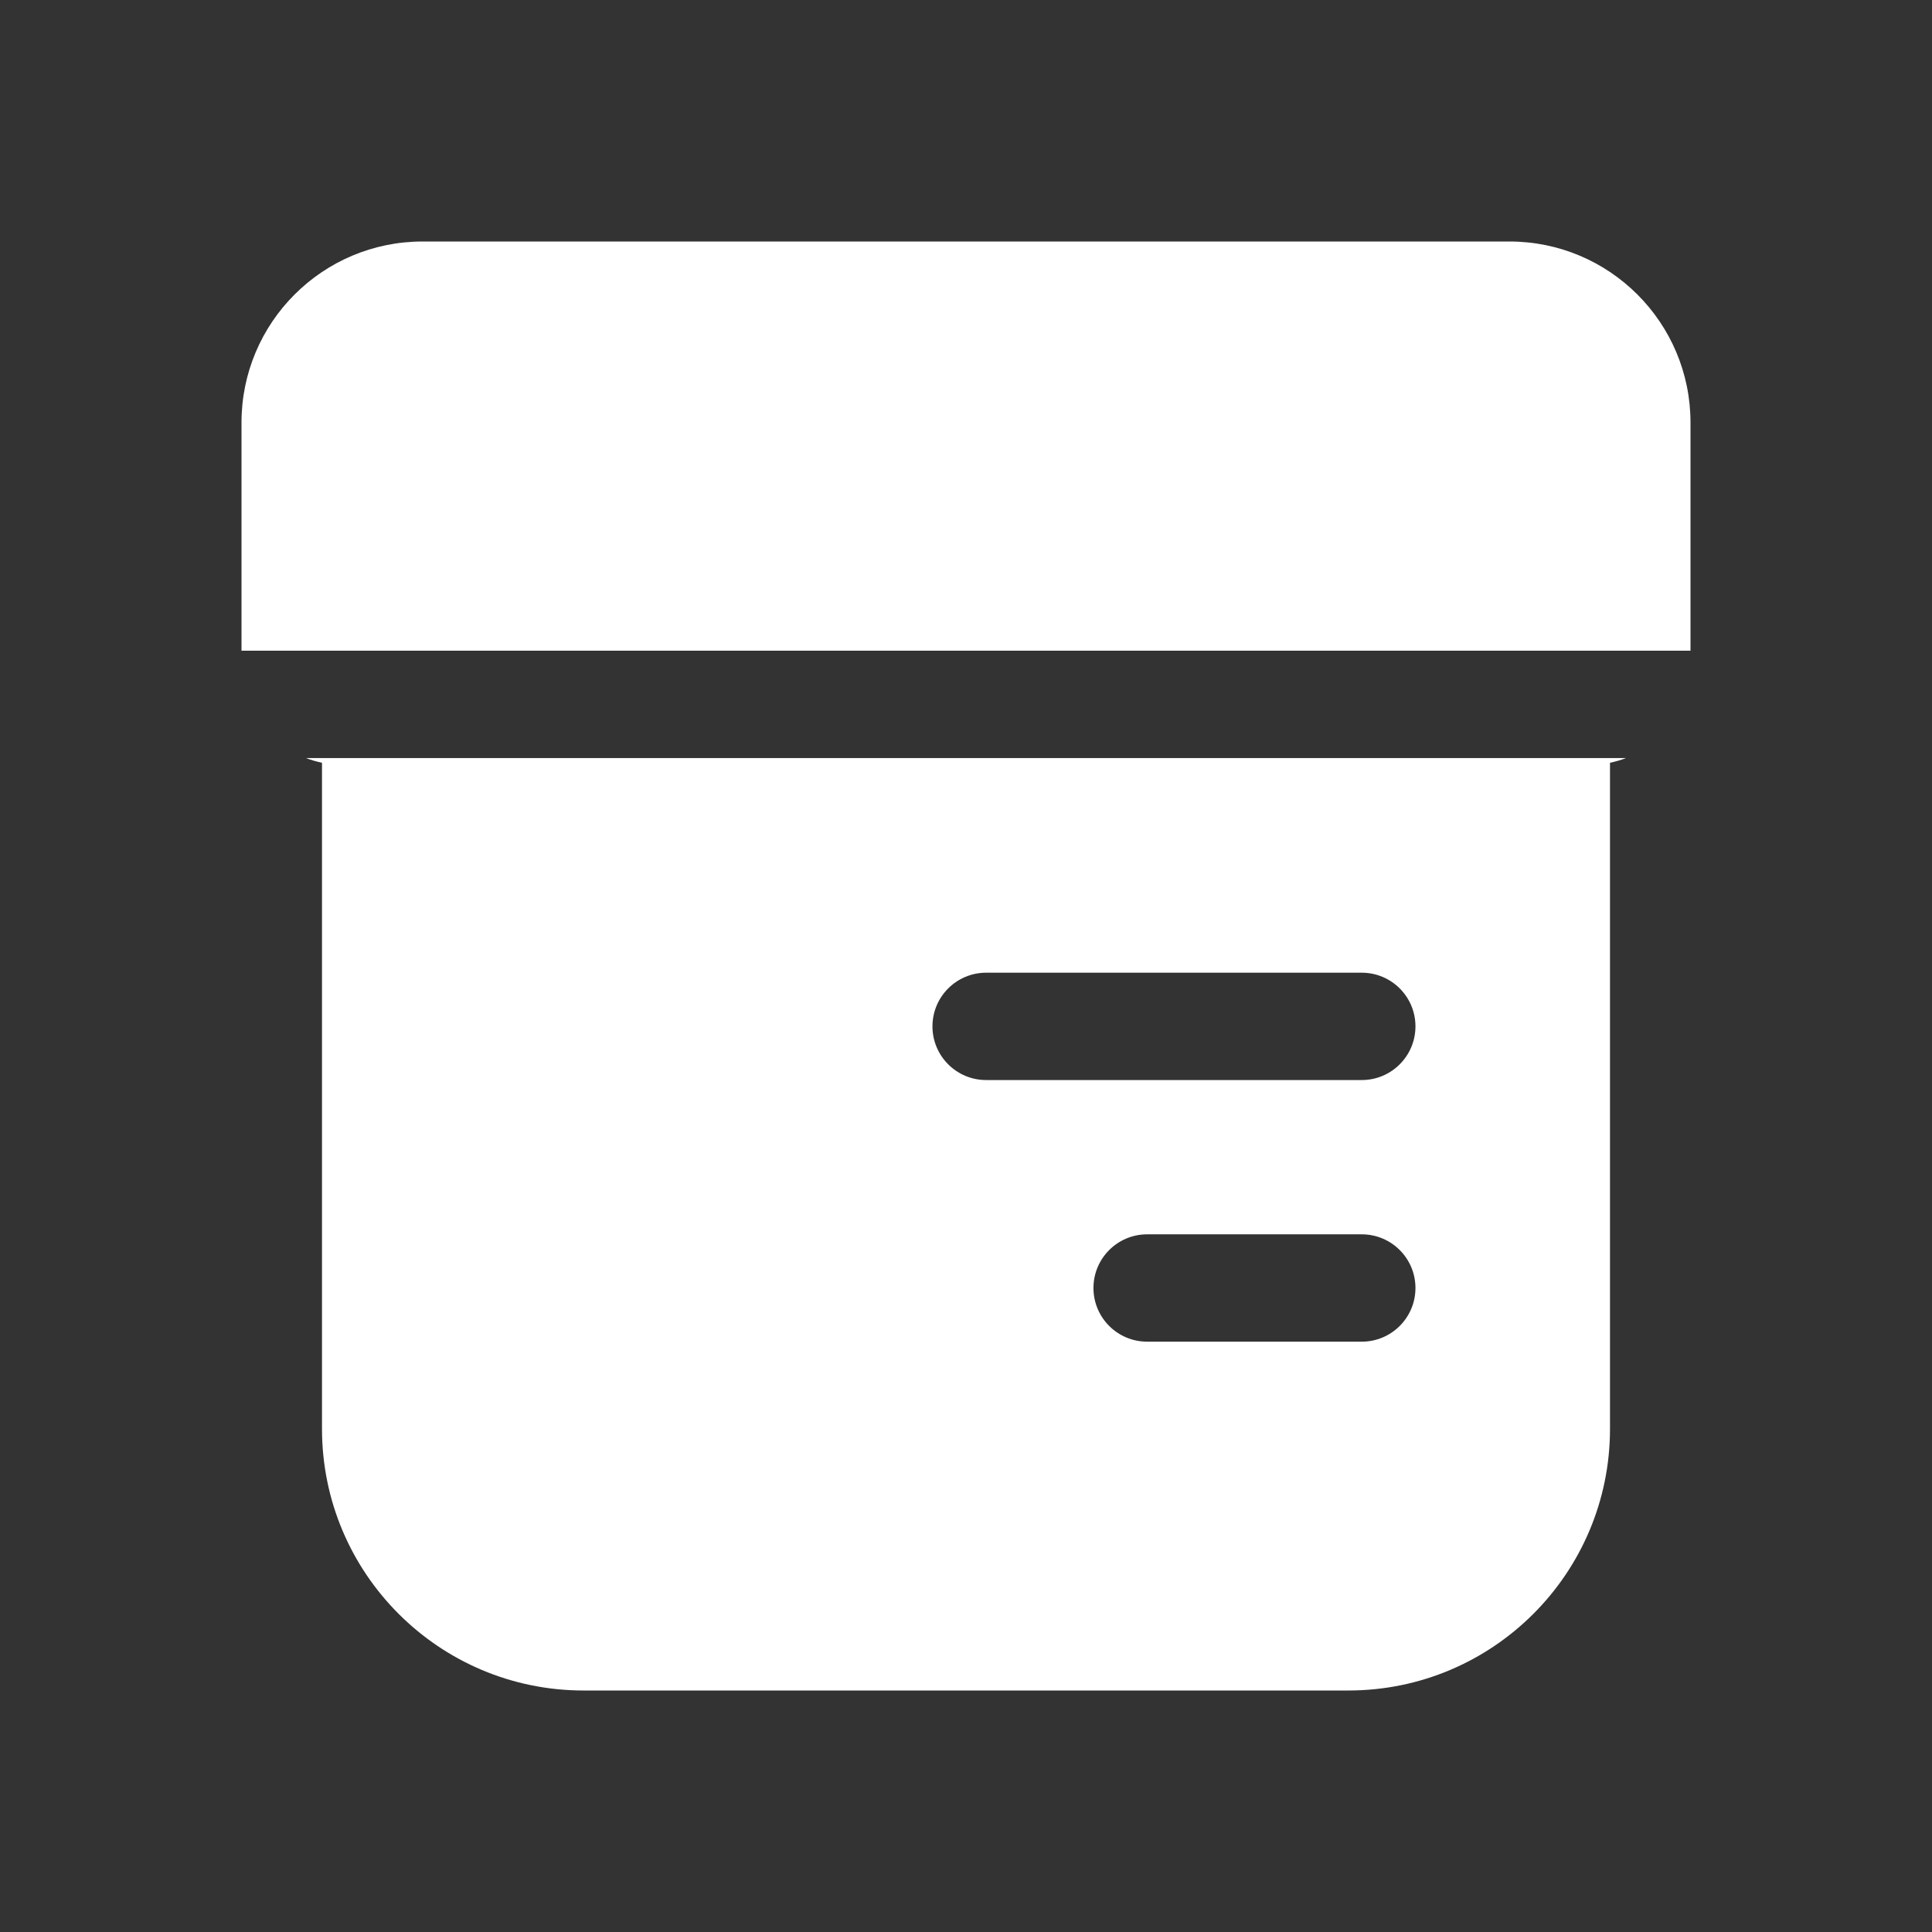 <svg width="36" height="36" viewBox="0 0 36 36" fill="none" xmlns="http://www.w3.org/2000/svg">
<rect x="0" y="0" width="36" height="36" fill="#333333" stroke="none"/>
<path fill-rule="evenodd" clip-rule="evenodd" d="M7.875 4.5C6.011 4.5 4.5 6.011 4.5 7.875V12.125H31.5V7.875C31.5 6.011 29.989 4.5 28.125 4.5H7.875ZM30.3 14.125H5.7C5.797 14.162 5.897 14.191 6 14.213V26.625C6 29.317 8.183 31.5 10.875 31.5H25.125C27.817 31.5 30 29.317 30 26.625V14.213C30.103 14.191 30.203 14.162 30.3 14.125ZM18.375 18.125C17.823 18.125 17.375 18.573 17.375 19.125C17.375 19.677 17.823 20.125 18.375 20.125H25.375C25.927 20.125 26.375 19.677 26.375 19.125C26.375 18.573 25.927 18.125 25.375 18.125H18.375ZM20.375 24C20.375 23.448 20.823 23 21.375 23H25.375C25.927 23 26.375 23.448 26.375 24C26.375 24.552 25.927 25 25.375 25H21.375C20.823 25 20.375 24.552 20.375 24Z" fill="white"/>
</svg>
